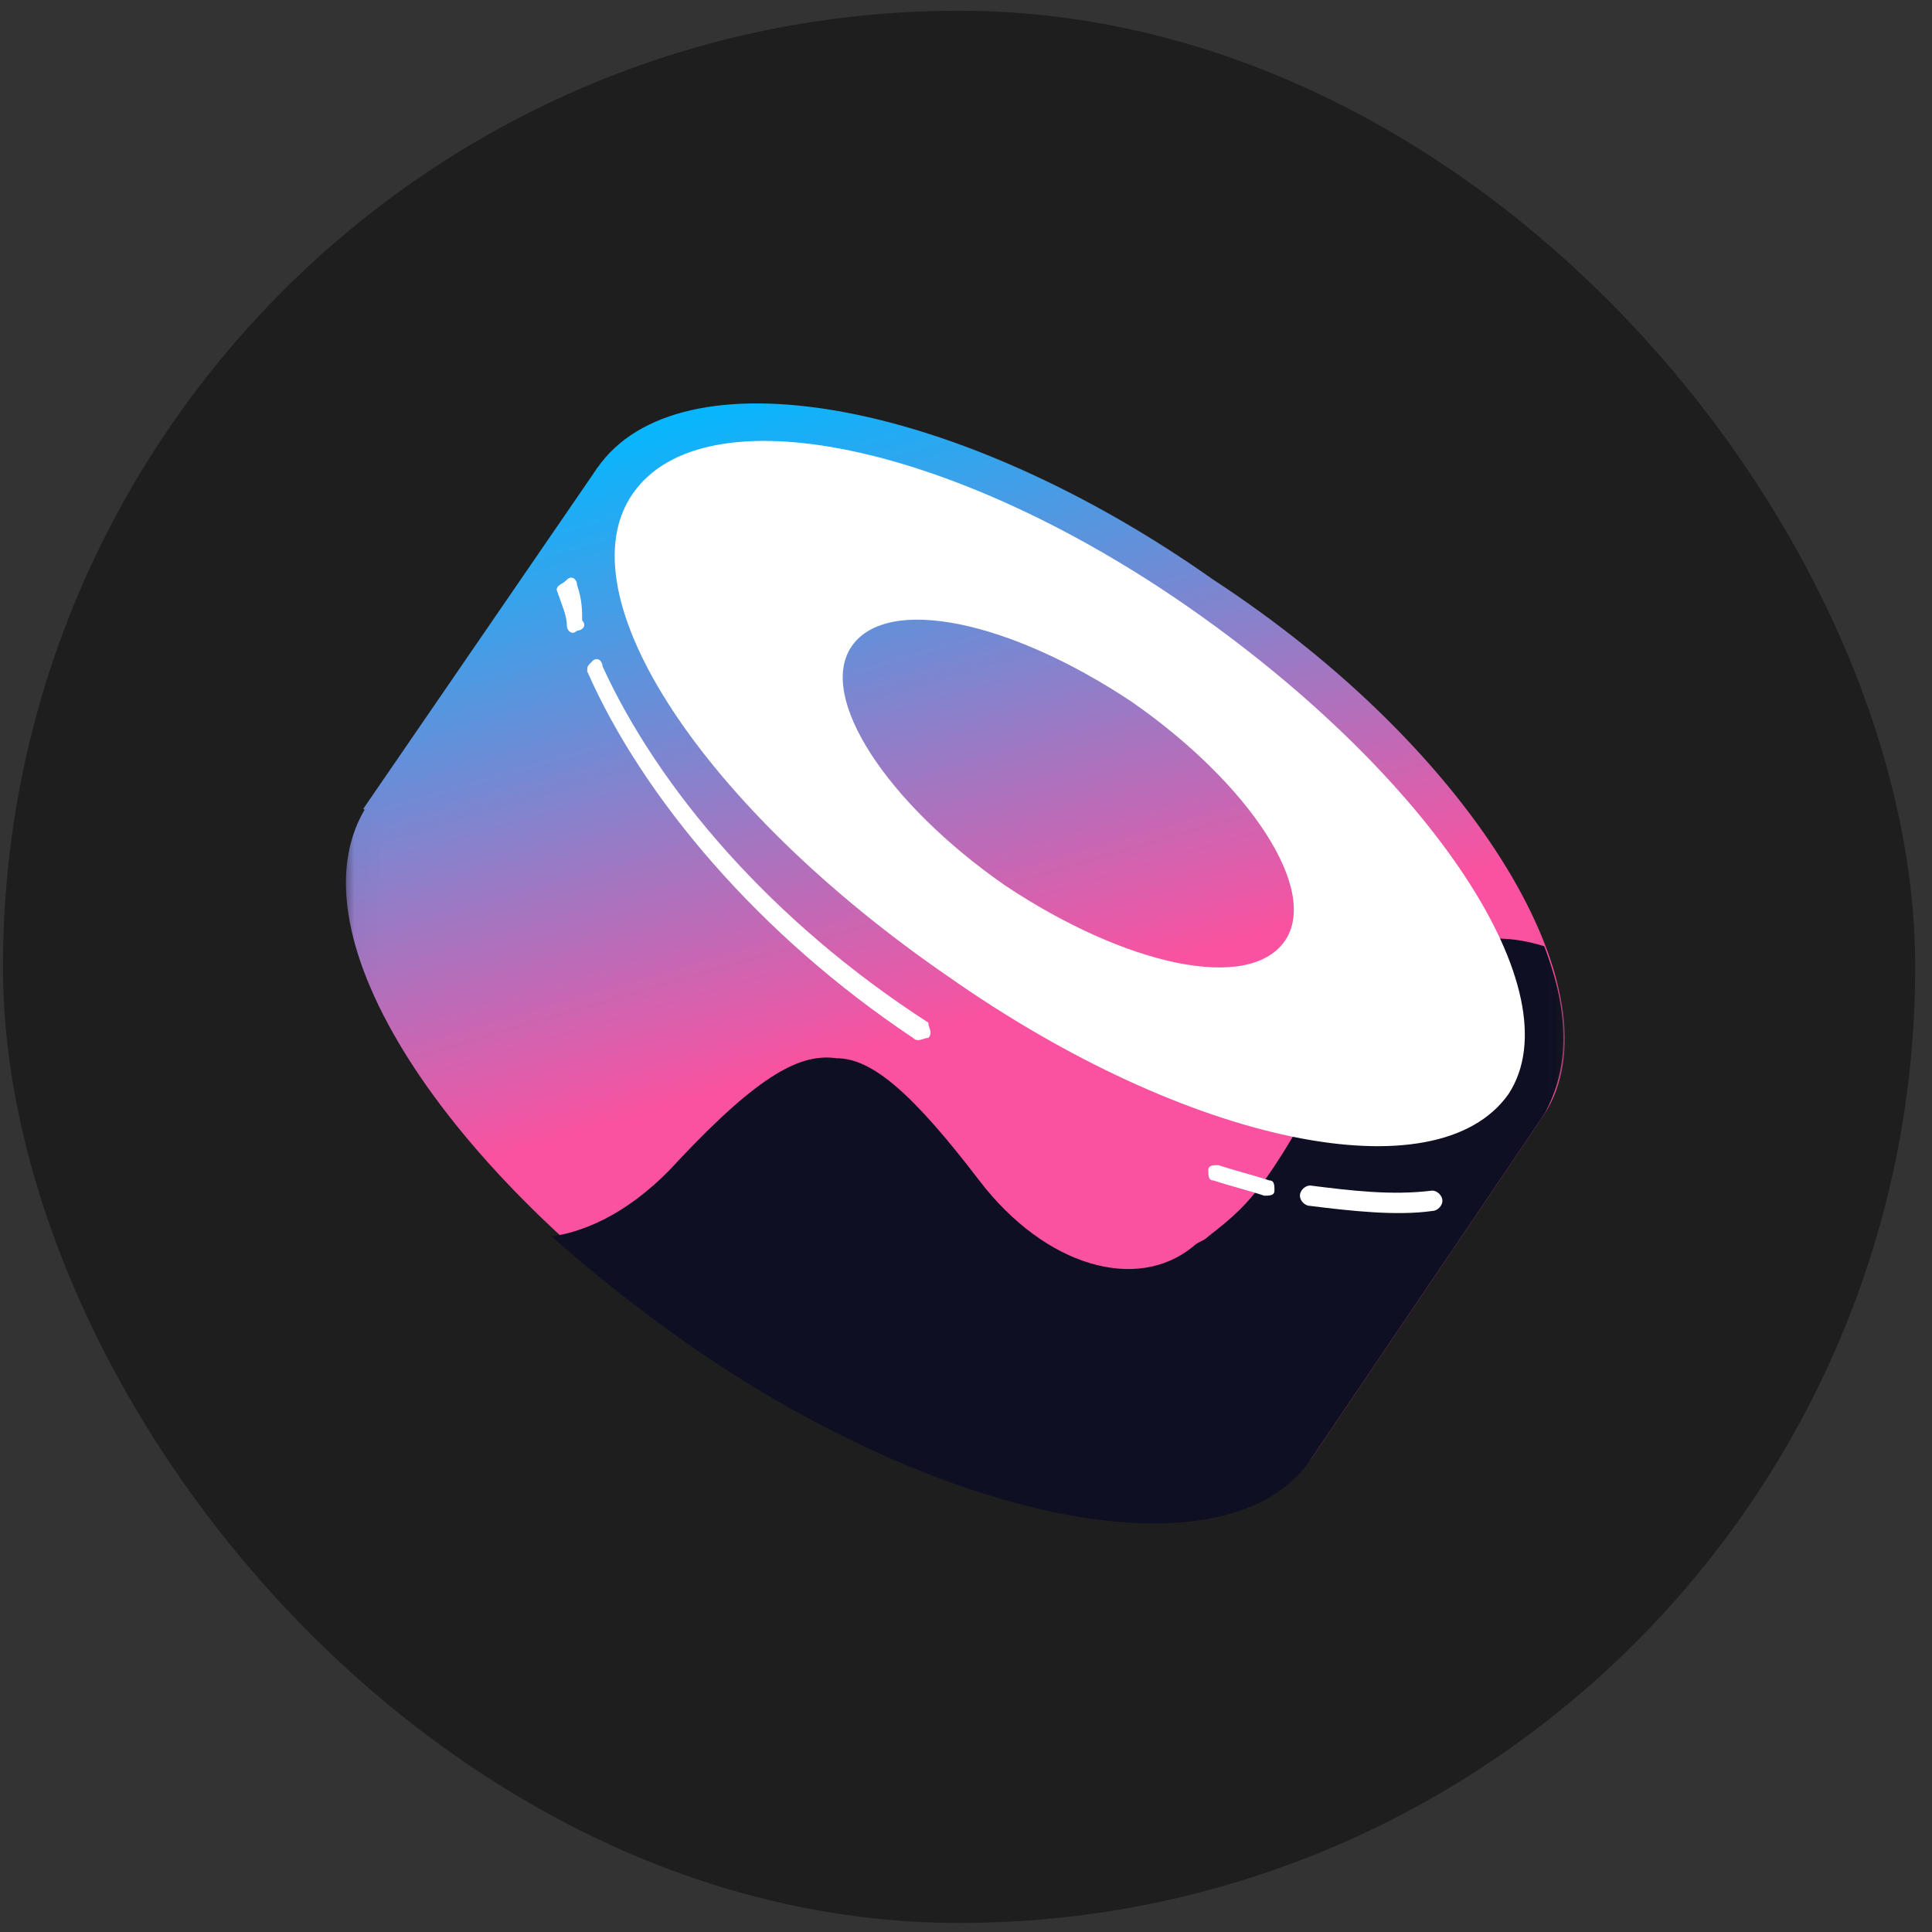 <svg width="79" height="79" viewBox="0 0 79 79" fill="none" xmlns="http://www.w3.org/2000/svg">
<rect x="0" y="0" width="79" height="79" fill="#333333" stroke="none"/>
<rect x="0.121" y="0.439" width="78.192" height="78.192" rx="39.096" fill="#1E1E1E"/>
<mask id="mask0_4345_5063" style="mask-type:luminance" maskUnits="userSpaceOnUse" x="14" y="14" width="50" height="51">
<path d="M63.977 14.34H14.021V64.295H63.977V14.34Z" fill="white"/>
</mask>
<g mask="url(#mask0_4345_5063)">
<path d="M24.429 19.127L63.145 45.562L53.57 59.716L14.854 33.073L24.429 19.127Z" fill="url(#paint0_linear_4345_5063)"/>
<path d="M63.145 45.562C59.814 50.349 48.574 48.476 37.959 40.983C27.135 33.697 21.307 23.915 24.429 19.127C27.759 14.34 38.999 16.213 49.615 23.706C60.439 30.783 66.267 40.775 63.145 45.562Z" fill="url(#paint1_linear_4345_5063)"/>
<path d="M53.57 59.508C50.239 64.295 38.999 62.422 28.384 54.928C17.768 47.435 11.732 37.86 15.062 32.865C18.392 28.077 29.633 29.951 40.248 37.444C50.864 44.937 56.692 54.72 53.57 59.508Z" fill="url(#paint2_linear_4345_5063)"/>
<path d="M63.145 45.562L53.57 59.716C50.239 64.504 38.999 62.422 28.384 55.137C26.302 53.68 24.429 52.223 22.556 50.558C24.013 50.349 25.886 49.517 27.759 47.435C31.09 43.897 32.755 43.064 34.212 43.272C35.669 43.272 37.334 44.729 40.04 48.268C42.746 51.806 46.493 52.847 48.782 50.974C48.991 50.766 49.199 50.766 49.407 50.558C51.28 49.1 51.905 48.476 55.443 41.815C56.276 40.15 59.19 37.444 63.145 38.693C64.186 41.399 64.186 43.689 63.145 45.562Z" fill="#0E0F23"/>
<path fill-rule="evenodd" clip-rule="evenodd" d="M61.688 44.729C58.774 48.892 48.574 46.811 38.791 39.942C28.8 33.073 22.972 24.331 25.886 20.168C28.8 16.005 38.999 18.086 48.782 24.955C58.565 31.824 64.394 40.566 61.688 44.729ZM52.529 38.485C51.072 40.566 46.077 39.526 41.081 36.195C36.294 32.865 33.379 28.494 34.836 26.412C36.294 24.331 41.289 25.371 46.285 28.702C51.072 32.032 53.986 36.403 52.529 38.485Z" fill="white"/>
<path d="M23.596 23.914C23.596 23.706 23.388 23.498 23.18 23.706C22.972 23.914 22.764 23.914 22.764 24.122C22.972 24.747 23.18 25.163 23.18 25.58C23.18 25.788 23.388 25.996 23.596 25.788C23.804 25.788 24.013 25.58 23.804 25.371C23.804 24.955 23.804 24.539 23.596 23.914Z" fill="white"/>
<path d="M24.637 27.245C24.637 27.037 24.428 26.829 24.22 27.037C24.012 27.245 24.012 27.245 24.012 27.453C26.302 32.657 31.089 38.277 37.334 42.44C37.542 42.648 37.75 42.44 37.958 42.44C38.166 42.232 37.958 42.023 37.958 41.815C31.506 37.652 26.926 32.24 24.637 27.245Z" fill="white"/>
<path d="M49.823 47.643C49.615 47.643 49.407 47.643 49.407 47.852C49.407 48.06 49.407 48.268 49.615 48.268C50.239 48.476 51.072 48.684 51.696 48.892C51.904 48.892 52.113 48.892 52.113 48.684C52.113 48.476 52.113 48.268 51.904 48.268C51.28 48.06 50.447 47.852 49.823 47.643Z" fill="white"/>
<path d="M53.57 48.476C53.361 48.476 53.153 48.684 53.153 48.892C53.153 49.1 53.361 49.309 53.57 49.309C55.235 49.517 57.108 49.725 58.565 49.517C58.773 49.517 58.981 49.309 58.981 49.1C58.981 48.892 58.773 48.684 58.565 48.684C56.9 48.892 55.235 48.684 53.57 48.476Z" fill="white"/>
</g>
<defs>
<linearGradient id="paint0_linear_4345_5063" x1="32.014" y1="15.368" x2="39.692" y2="41.733" gradientUnits="userSpaceOnUse">
<stop stop-color="#03B8FF"/>
<stop offset="1" stop-color="#FA52A0"/>
</linearGradient>
<linearGradient id="paint1_linear_4345_5063" x1="38.337" y1="13.527" x2="46.015" y2="39.892" gradientUnits="userSpaceOnUse">
<stop stop-color="#03B8FF"/>
<stop offset="1" stop-color="#FA52A0"/>
</linearGradient>
<linearGradient id="paint2_linear_4345_5063" x1="25.711" y1="17.204" x2="33.389" y2="43.569" gradientUnits="userSpaceOnUse">
<stop stop-color="#03B8FF"/>
<stop offset="1" stop-color="#FA52A0"/>
</linearGradient>
</defs>
</svg>
